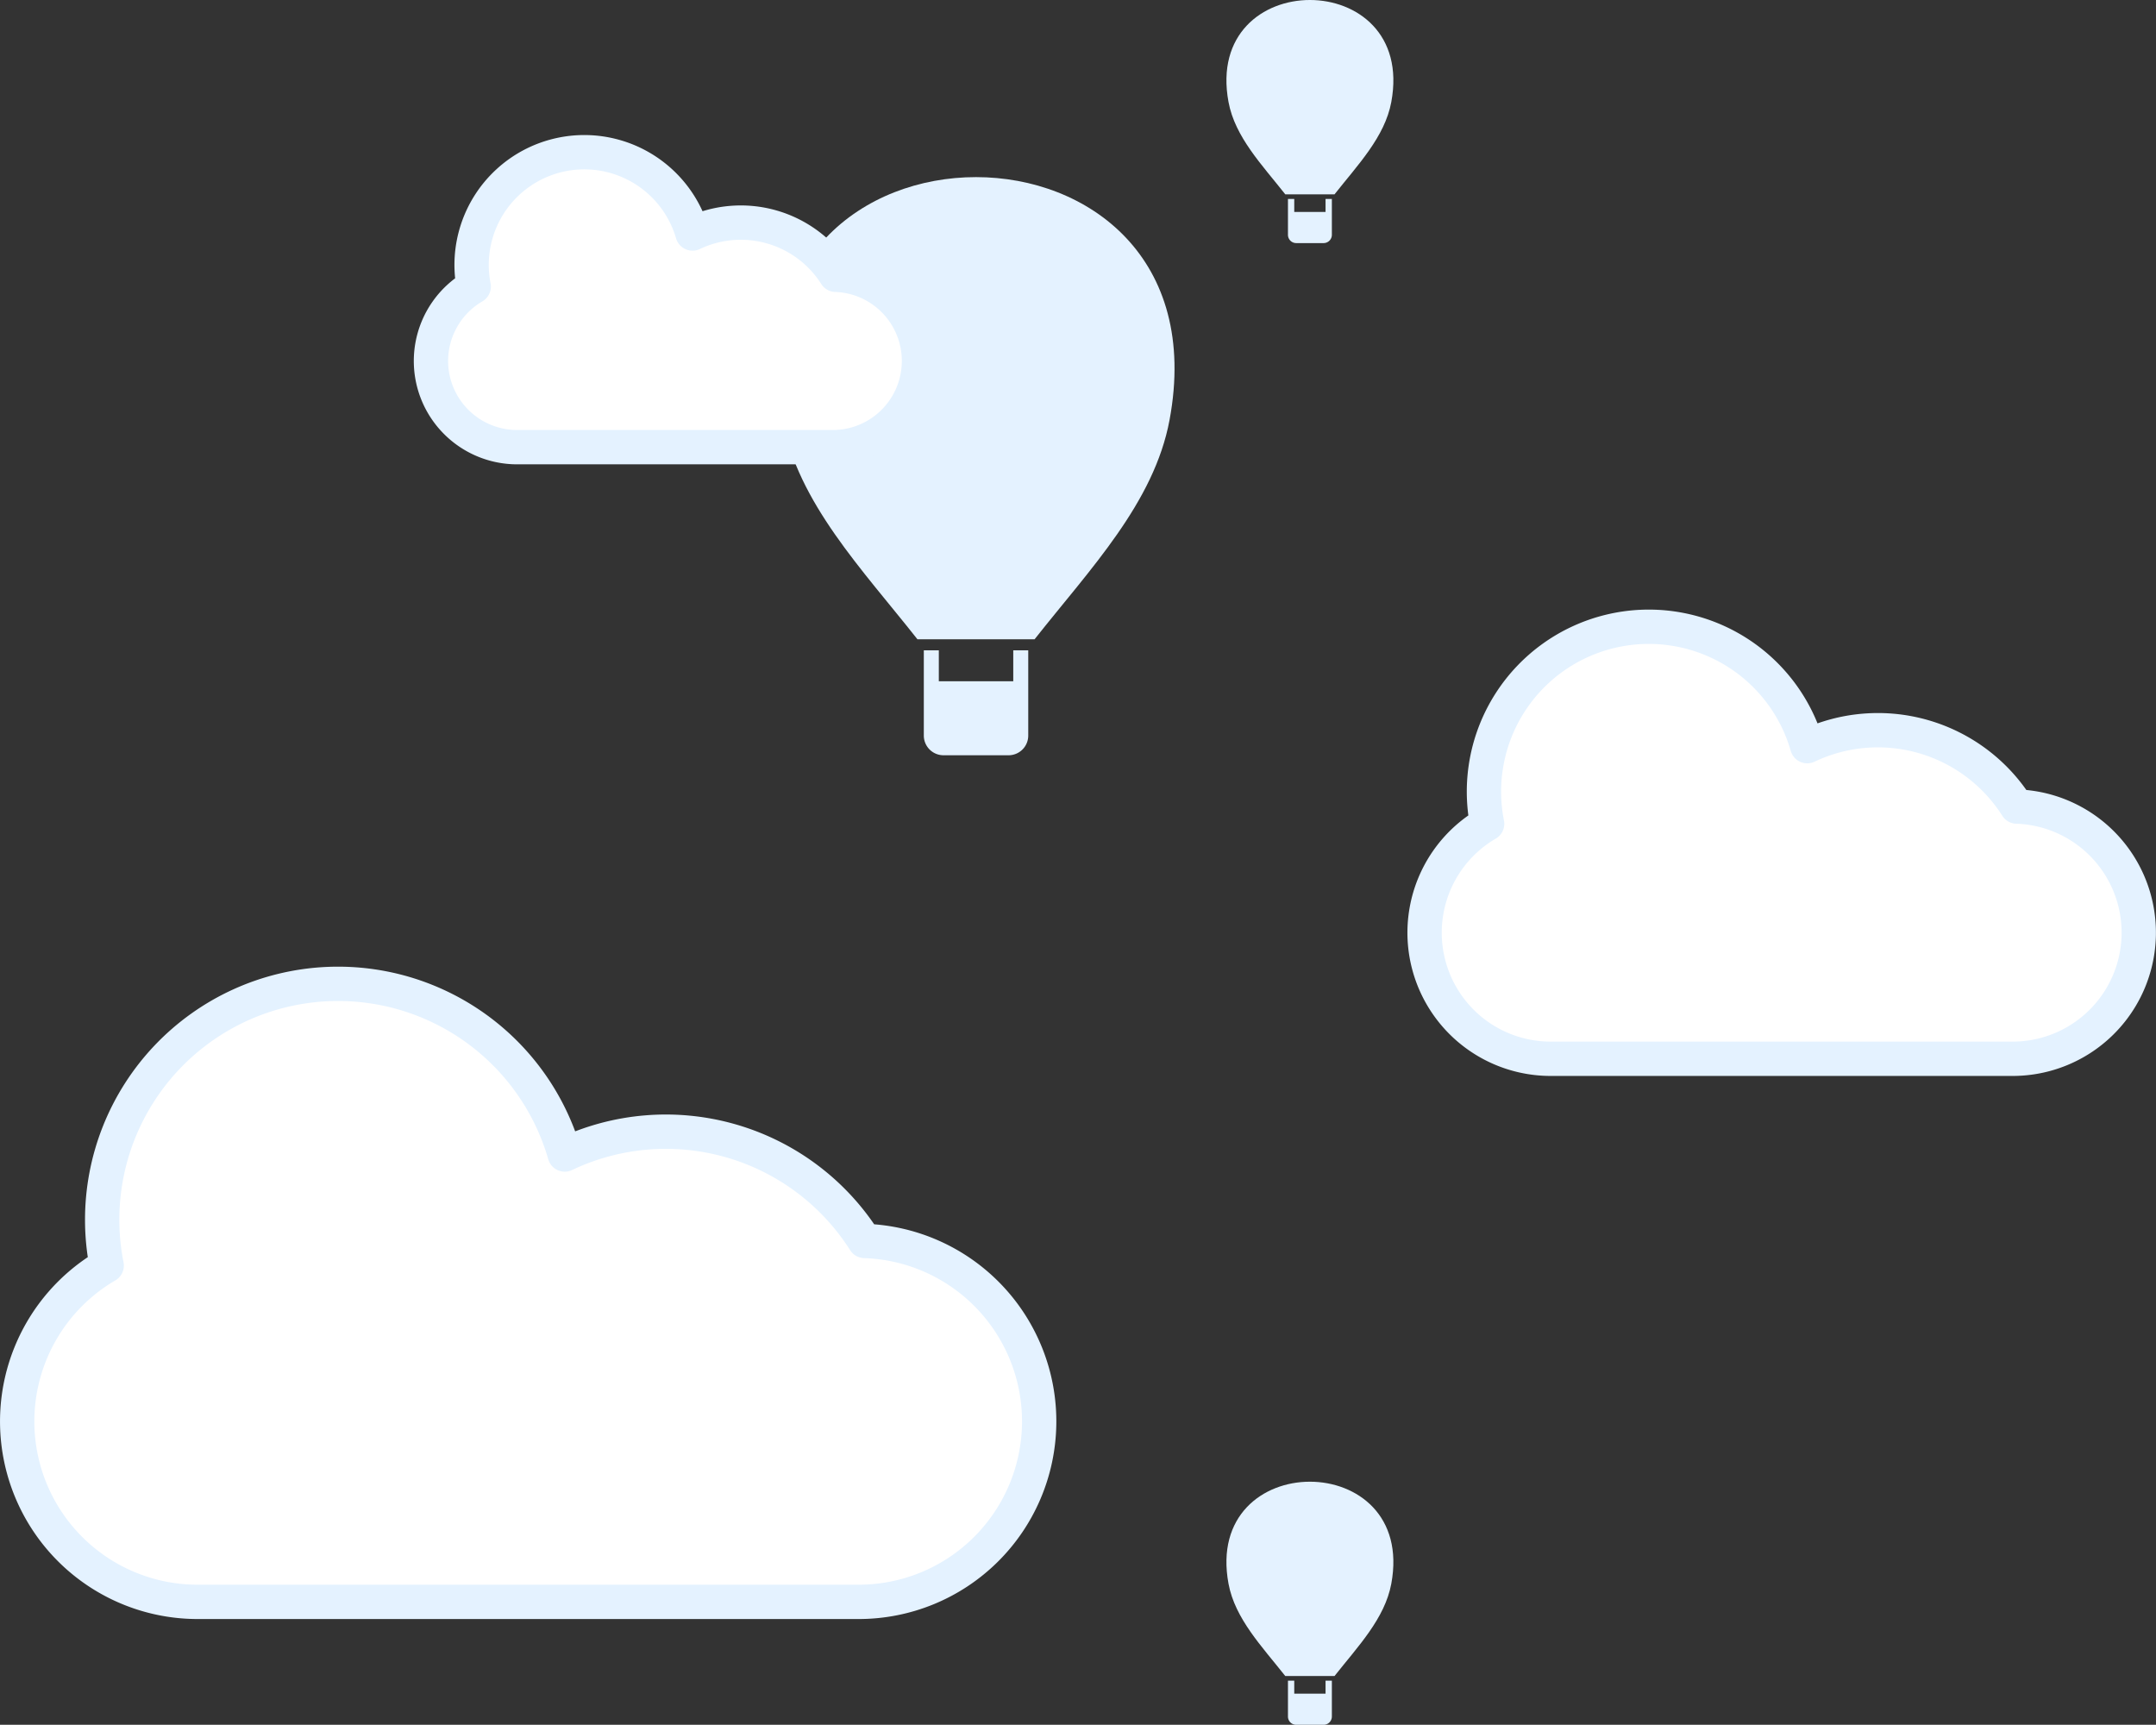 <svg xmlns="http://www.w3.org/2000/svg" width="376.909" height="301.491"><rect width="100%" height="100%" fill="#333333" stroke="none"/><g data-name="Group 449"><path data-name="Path 162" d="M34.572 280.004h115.566a31.552 31.552 0 0 0 1.012-63.087 41.154 41.154 0 0 0-52.422-15.111 41.236 41.236 0 0 0-80.078 19.416 31.54 31.54 0 0 0 15.927 58.782z" fill="#fff" stroke="#e4f2ff" stroke-linecap="round" stroke-linejoin="round" stroke-width="6"/><g fill="#e4f2ff" fill-rule="evenodd"><path data-name="Path 150" d="M179.757 113.676v14.909a3.442 3.442 0 0 1-3.433 3.433h-11.39a3.442 3.442 0 0 1-3.433-3.433v-14.909h2.623v5.405h13.013v-5.405h2.623z"/><path data-name="Path 151" d="M136.788 73.391c2.7 14.5 13.9 26.068 23.6 38.358h20.474c9.7-12.29 20.905-23.861 23.6-38.358 10.526-56.576-78.2-56.576-67.678 0z"/></g><g data-name="hot-air-balloon" fill="#e4f2ff" fill-rule="evenodd"><path data-name="Path 150" d="M232.835 293.779v6.27a1.447 1.447 0 0 1-1.443 1.443h-4.79a1.447 1.447 0 0 1-1.443-1.443v-6.27h1.1v2.27h5.471v-2.27h1.1z"/><path data-name="Path 151" d="M214.768 276.84c1.135 6.1 5.845 10.96 9.923 16.128h8.609c4.079-5.168 8.79-10.033 9.924-16.128 4.426-23.787-32.882-23.787-28.456 0z"/></g><g data-name="hot-air-balloon" fill="#e4f2ff" fill-rule="evenodd"><path data-name="Path 150" d="M232.835 34.779v6.27a1.447 1.447 0 0 1-1.443 1.443h-4.79a1.447 1.447 0 0 1-1.443-1.443v-6.27h1.1v2.27h5.471v-2.27h1.1z"/><path data-name="Path 151" d="M214.768 17.84c1.135 6.1 5.845 10.96 9.923 16.128h8.609c4.079-5.168 8.79-10.033 9.924-16.128 4.426-23.787-32.882-23.787-28.456 0z"/></g><g data-name="cloud-bubble-2"><path data-name="Path 162" d="M90.42 78.165h55.2a15.07 15.07 0 0 0 .484-30.131 19.656 19.656 0 0 0-25.038-7.217 19.7 19.7 0 0 0-38.253 9.273 15.064 15.064 0 0 0 7.607 28.075z" fill="#fff" stroke="#e4f2ff" stroke-linecap="round" stroke-linejoin="round" stroke-width="6"/></g><g data-name="cloud-bubble-2"><path data-name="Path 162" d="M271.107 185.073h80.759a22.049 22.049 0 0 0 .708-44.086 28.759 28.759 0 0 0-36.634-10.56 28.817 28.817 0 0 0-55.963 13.568 22.041 22.041 0 0 0 11.13 41.078z" fill="#fff" stroke="#e4f2ff" stroke-linecap="round" stroke-linejoin="round" stroke-width="6"/></g></g></svg>